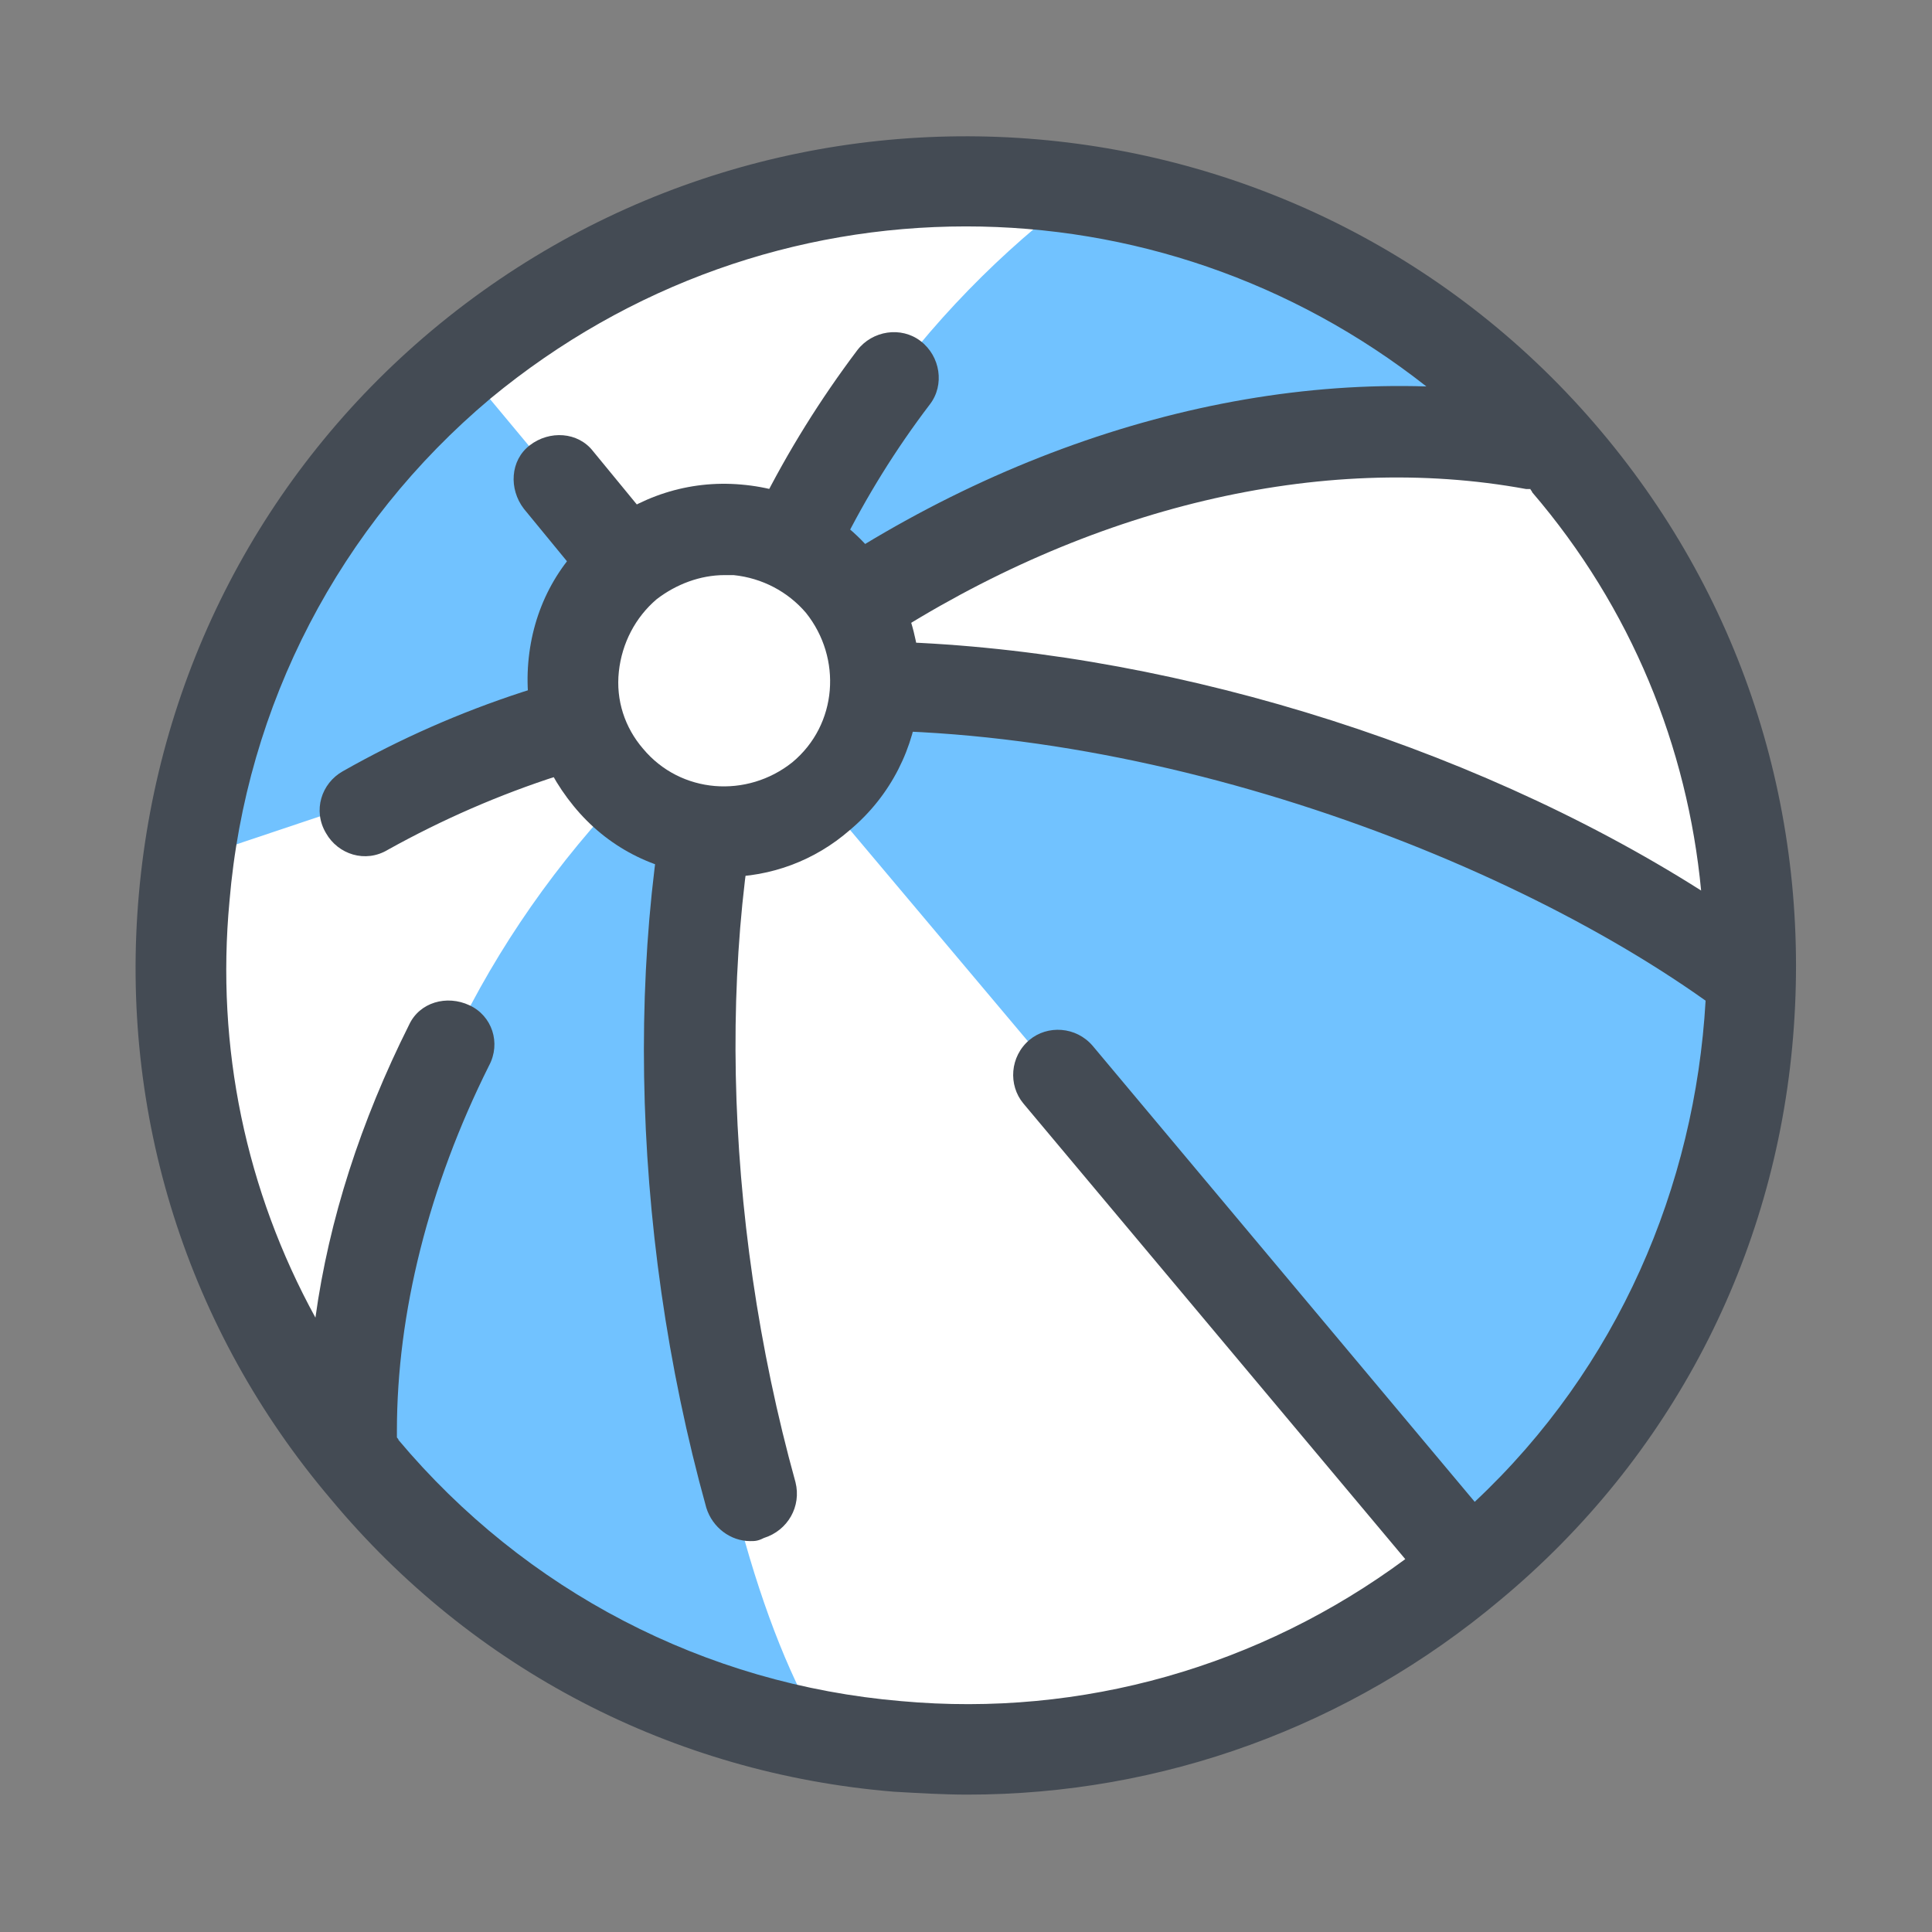 <?xml version="1.0" encoding="UTF-8"?>
<svg xmlns="http://www.w3.org/2000/svg" xmlns:xlink="http://www.w3.org/1999/xlink" viewBox="0 0 64 64" width="64px" height="64px">
<rect x="0" y="0" width="64" height="64" fill="#808080" stroke="none"/>
<g id="surface28440762">
<path style=" stroke:none;fill-rule:nonzero;fill:rgb(100%,100%,100%);fill-opacity:1;" d="M 51.918 15.285 C 61.148 26.285 59.715 42.684 48.715 51.914 C 37.715 61.145 21.312 59.711 12.082 48.711 C 2.852 37.711 4.289 21.312 15.289 12.082 C 26.285 2.852 42.688 4.285 51.918 15.285 Z M 51.918 15.285 "/>
<path style=" stroke:none;fill-rule:nonzero;fill:rgb(44.314%,76.078%,100%);fill-opacity:1;" d="M 35.801 6.352 C 30.551 10.25 26.398 15.949 24.352 22.949 C 32.648 16 42.648 13.148 50.801 14.699 L 50.699 14.602 C 47.148 9.852 41.75 6.852 35.801 6.352 Z M 35.801 6.352 "/>
<path style=" stroke:none;fill-rule:nonzero;fill:rgb(44.314%,76.078%,100%);fill-opacity:1;" d="M 13.102 39.602 C 14.801 33.301 18.648 27.352 24.398 22.898 C 20.949 33.102 22.949 50.5 27.352 57.551 C 21.352 56.148 15.852 53 11.602 48.5 L 11.102 48 Z M 13.102 39.602 "/>
<path style=" stroke:none;fill-rule:nonzero;fill:rgb(44.314%,76.078%,100%);fill-opacity:1;" d="M 15.301 12.102 C 9.949 15.949 6.602 21.949 6.25 28.5 L 24 22.551 Z M 15.301 12.102 "/>
<path style=" stroke:none;fill-rule:nonzero;fill:rgb(44.314%,76.078%,100%);fill-opacity:1;" d="M 57.602 32.148 C 49.352 26.148 35.602 21.648 24.352 22.898 L 24 22.551 L 48.699 51.898 L 50.148 50.449 C 55.051 45.648 57.75 39 57.602 32.148 Z M 57.602 32.148 "/>
<path style=" stroke:none;fill-rule:nonzero;fill:rgb(26.667%,29.412%,32.941%);fill-opacity:1;" d="M 24.852 51.051 C 24.199 51.051 23.602 50.602 23.398 49.949 C 20.801 40.602 20.648 30.301 22.949 22.5 C 24.102 18.5 25.949 14.852 28.398 11.602 C 28.898 10.949 29.852 10.801 30.5 11.301 C 31.148 11.801 31.301 12.75 30.801 13.398 C 28.551 16.352 26.898 19.699 25.852 23.301 C 23.699 30.602 23.898 40.25 26.352 49.102 C 26.551 49.898 26.102 50.699 25.301 50.949 C 25.102 51.051 25 51.051 24.852 51.051 Z M 24.852 51.051 "/>
<path style=" stroke:none;fill-rule:nonzero;fill:rgb(26.667%,29.412%,32.941%);fill-opacity:1;" d="M 53.051 14.301 C 43.301 2.699 25.949 1.199 14.301 10.949 C 8.699 15.648 5.25 22.301 4.602 29.602 C 3.949 36.898 6.199 44.051 10.949 49.648 C 15.648 55.301 22.301 58.75 29.602 59.352 C 30.398 59.398 31.25 59.449 32.051 59.449 C 38.5 59.449 44.699 57.199 49.699 53 C 55.352 48.301 58.801 41.648 59.398 34.352 C 60 27.051 57.801 19.949 53.051 14.301 Z M 56.352 29.5 C 48.551 24.551 38.25 21.449 29.199 21.25 C 36.051 16.801 43.75 14.949 50.551 16.199 C 50.602 16.199 50.648 16.199 50.699 16.199 C 50.699 16.25 50.75 16.25 50.75 16.301 C 54.051 20.148 55.898 24.75 56.352 29.5 Z M 48.852 49.75 L 36.199 34.648 C 35.648 34 34.699 33.949 34.102 34.449 C 33.449 35 33.398 35.949 33.898 36.551 L 46.551 51.648 C 41.75 55.199 35.852 56.898 29.852 56.352 C 23.352 55.801 17.398 52.699 13.199 47.699 C 13.199 47.648 13.148 47.648 13.148 47.602 C 13.148 47.551 13.148 47.449 13.148 47.398 C 13.148 43.5 14.199 39.301 16.199 35.301 C 16.602 34.551 16.301 33.648 15.551 33.301 C 14.801 32.949 13.898 33.199 13.551 33.949 C 11.949 37.148 10.898 40.398 10.449 43.648 C 8.148 39.449 7.148 34.699 7.602 29.852 C 8.148 23.352 11.25 17.398 16.25 13.199 C 20.852 9.398 26.398 7.5 32 7.5 C 37.449 7.5 42.801 9.301 47.25 12.801 C 39.352 12.551 30.852 15.648 23.75 21.5 C 19.301 22.051 15.148 23.398 11.352 25.551 C 10.648 25.949 10.352 26.852 10.801 27.602 C 11.199 28.301 12.102 28.602 12.852 28.148 C 16.449 26.148 20.398 24.852 24.602 24.398 C 35.801 23.148 49.051 27.852 56.5 33.148 C 56.148 39.301 53.602 45.301 48.852 49.75 Z M 48.852 49.75 "/>
<path style=" stroke:none;fill-rule:nonzero;fill:rgb(26.667%,29.412%,32.941%);fill-opacity:1;" d="M 20.801 20.199 C 20.352 20.199 19.949 20 19.648 19.648 L 17.352 16.852 C 16.852 16.199 16.898 15.25 17.551 14.75 C 18.199 14.25 19.148 14.301 19.648 14.949 L 21.949 17.75 C 22.449 18.398 22.398 19.352 21.75 19.852 C 21.449 20.102 21.148 20.199 20.801 20.199 Z M 20.801 20.199 "/>
<path style=" stroke:none;fill-rule:nonzero;fill:rgb(100%,100%,100%);fill-opacity:1;" d="M 27.828 19.34 C 29.605 21.457 29.328 24.609 27.215 26.383 C 25.098 28.16 21.945 27.883 20.168 25.77 C 18.395 23.652 18.672 20.5 20.785 18.723 C 22.902 16.949 26.055 17.227 27.828 19.34 Z M 27.828 19.34 "/>
<path style=" stroke:none;fill-rule:nonzero;fill:rgb(26.667%,29.412%,32.941%);fill-opacity:1;" d="M 24 29.051 C 23.801 29.051 23.602 29.051 23.398 29 C 21.648 28.852 20.102 28.051 19 26.699 C 17.898 25.352 17.352 23.699 17.5 21.949 C 17.648 20.199 18.449 18.648 19.801 17.551 C 21.148 16.449 22.801 15.898 24.551 16.051 C 26.301 16.199 27.852 17 28.949 18.352 C 31.25 21.102 30.898 25.199 28.148 27.5 C 27 28.5 25.551 29.051 24 29.051 Z M 24 19.051 C 23.199 19.051 22.398 19.352 21.75 19.852 C 21.051 20.449 20.602 21.301 20.5 22.25 C 20.398 23.199 20.699 24.102 21.301 24.801 C 22.551 26.301 24.75 26.449 26.25 25.25 C 27.75 24 27.898 21.801 26.699 20.301 C 26.102 19.602 25.25 19.148 24.301 19.051 C 24.199 19.051 24.102 19.051 24 19.051 Z M 24 19.051 "/>
</g>
</svg>
